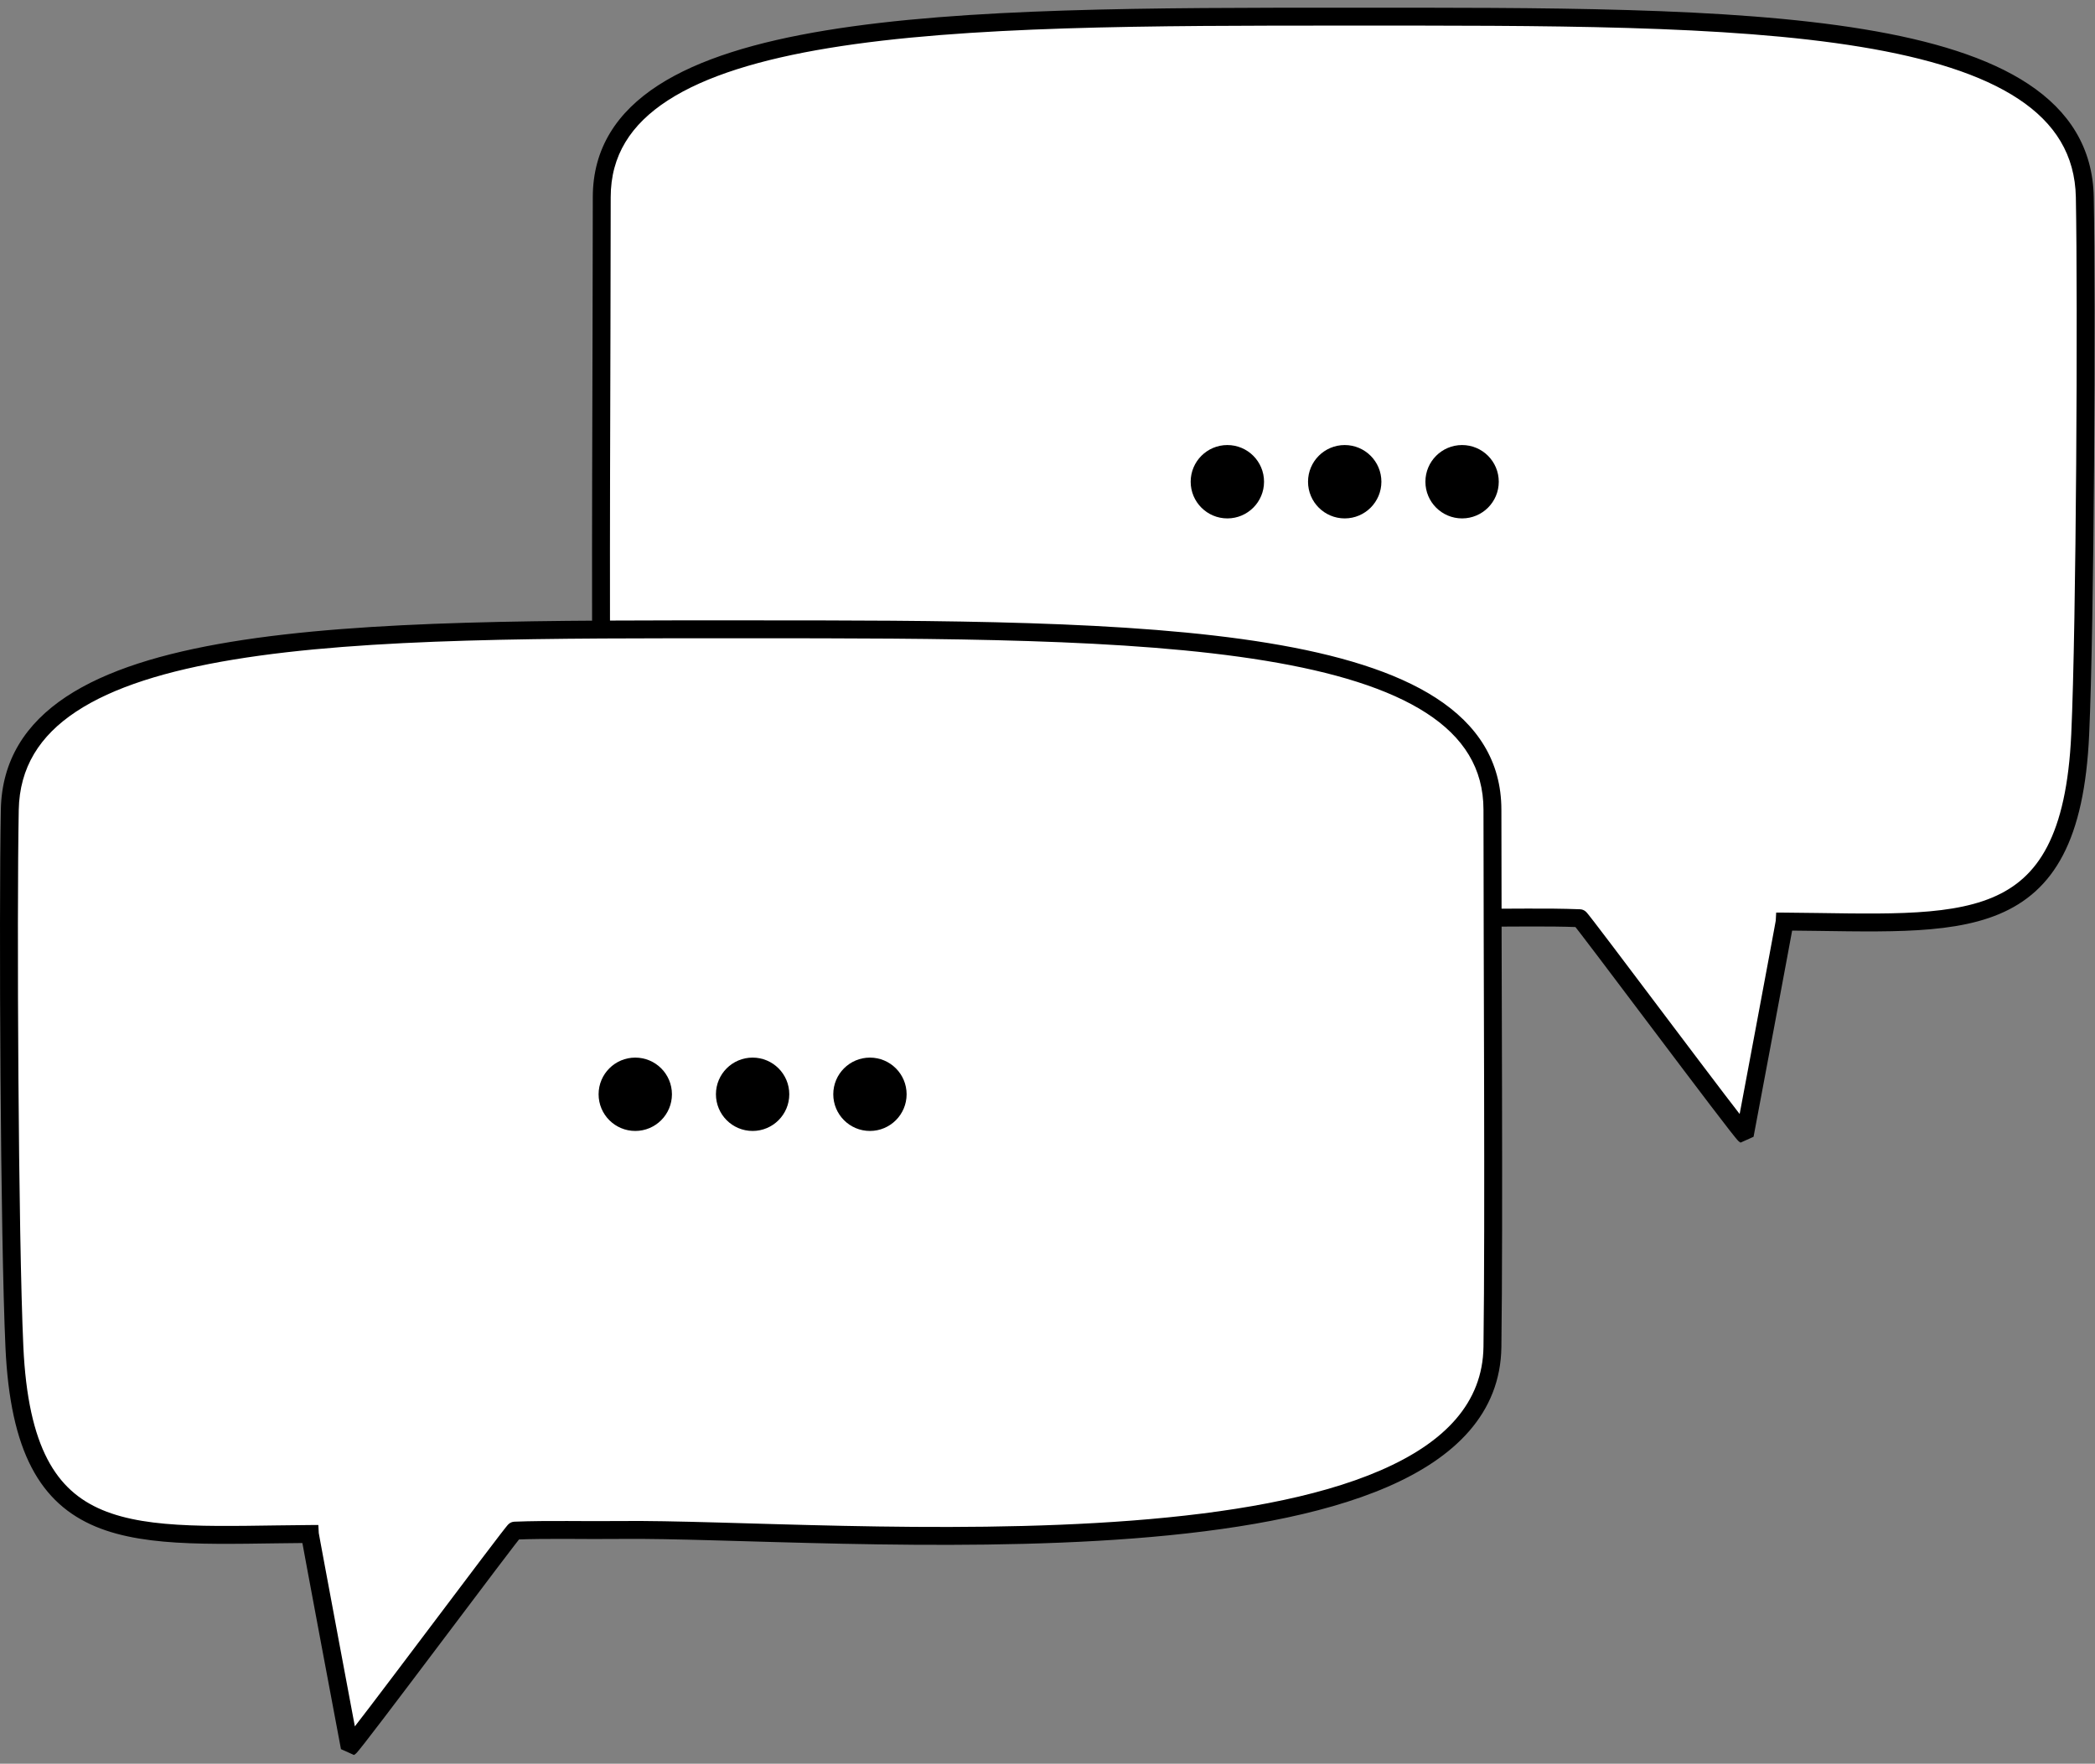 <svg width="234" height="197" viewBox="0 0 234 197" fill="none" xmlns="http://www.w3.org/2000/svg">
<rect x="0" y="0" width="234" height="197" fill="#808080" stroke="none"/>
<path d="M67.212 22.027C67.212 39.315 67.023 67.716 67.212 82.029C67.574 109.44 141.475 102.204 164.718 102.487C168.646 102.534 172.554 102.406 176.446 102.559C176.623 102.566 194.455 126.509 194.888 126.745C194.943 126.508 199.328 103.095 199.337 102.934C219.23 103.076 231.297 105.068 232.348 82.029C232.911 69.697 233.085 33.919 232.862 22.026C232.478 1.513 194.401 1.858 150.527 1.859L150.511 1.859C106.644 1.861 67.212 1.862 67.212 22.027Z" fill="white"/>
<path d="M67.212 82.029L68.212 82.016L68.212 82.016L67.212 82.029ZM232.862 22.026L231.862 22.045L231.862 22.045L232.862 22.026ZM232.348 82.029L231.349 81.983L231.349 81.983L232.348 82.029ZM199.337 102.934L198.338 102.88L198.39 101.927L199.344 101.934L199.337 102.934ZM194.888 126.745L195.863 126.971L194.41 127.623L194.888 126.745ZM176.446 102.559L176.408 103.558L176.407 103.558L176.446 102.559ZM164.718 102.487L164.705 103.486L164.705 103.486L164.718 102.487ZM150.511 1.859L150.511 0.859L150.511 1.859ZM150.527 1.859L150.527 2.859L150.527 1.859ZM66.213 82.042C66.023 67.721 66.212 39.3 66.212 22.027H68.212C68.212 39.33 68.023 67.711 68.212 82.016L66.213 82.042ZM233.862 22.008C234.085 33.913 233.911 69.714 233.347 82.075L231.349 81.983C231.911 69.681 232.085 33.925 231.862 22.045L233.862 22.008ZM200.335 102.987C200.333 103.025 200.329 103.056 200.329 103.06C200.327 103.071 200.326 103.081 200.325 103.087C200.323 103.099 200.322 103.11 200.32 103.119C200.317 103.138 200.313 103.161 200.308 103.187C200.299 103.239 200.286 103.312 200.27 103.403C200.237 103.585 200.189 103.846 200.129 104.174C200.008 104.831 199.835 105.761 199.629 106.872C199.216 109.094 198.665 112.043 198.113 114.995C197.014 120.872 195.897 126.825 195.863 126.971L193.914 126.519C193.912 126.53 193.926 126.457 193.965 126.253C194 126.069 194.05 125.806 194.112 125.475C194.237 124.812 194.413 123.878 194.623 122.763C195.042 120.532 195.595 117.579 196.147 114.627C196.699 111.676 197.25 108.727 197.663 106.506C197.869 105.396 198.041 104.467 198.162 103.812C198.222 103.484 198.27 103.226 198.302 103.047C198.318 102.957 198.33 102.89 198.338 102.844C198.342 102.82 198.345 102.805 198.346 102.797C198.354 102.752 198.342 102.813 198.338 102.88L200.335 102.987ZM194.41 127.623C194.259 127.54 194.152 127.427 194.15 127.425C194.114 127.39 194.08 127.352 194.051 127.319C193.991 127.252 193.919 127.166 193.839 127.069C193.677 126.871 193.457 126.594 193.191 126.254C192.657 125.572 191.922 124.613 191.053 123.473C189.316 121.193 187.039 118.175 184.772 115.168C182.504 112.159 180.246 109.159 178.544 106.911C177.693 105.787 176.982 104.853 176.479 104.201C176.227 103.874 176.031 103.622 175.896 103.453C175.828 103.367 175.781 103.311 175.753 103.278C175.738 103.26 175.738 103.261 175.749 103.272C175.752 103.275 175.775 103.3 175.811 103.329C175.827 103.343 175.868 103.376 175.925 103.412C175.943 103.423 176.132 103.548 176.408 103.558L176.484 101.56C176.762 101.57 176.953 101.696 176.973 101.708C177.033 101.745 177.077 101.781 177.096 101.797C177.139 101.833 177.171 101.866 177.186 101.881C177.219 101.915 177.25 101.951 177.273 101.978C177.323 102.037 177.387 102.115 177.459 102.205C177.605 102.388 177.81 102.651 178.064 102.98C178.572 103.639 179.286 104.579 180.138 105.704C181.843 107.954 184.103 110.957 186.369 113.964C188.637 116.972 190.91 119.985 192.644 122.261C193.511 123.399 194.241 124.35 194.767 125.022C195.03 125.359 195.238 125.621 195.385 125.8C195.459 125.891 195.512 125.953 195.545 125.99C195.562 126.01 195.567 126.013 195.561 126.008C195.559 126.006 195.546 125.993 195.526 125.976C195.517 125.968 195.457 125.916 195.367 125.867L194.41 127.623ZM176.407 103.558C172.521 103.406 168.706 103.535 164.705 103.486L164.73 101.487C168.587 101.533 172.587 101.407 176.485 101.56L176.407 103.558ZM164.705 103.486C153.237 103.347 128.755 105.083 107.308 103.428C96.565 102.6 86.433 100.916 78.934 97.668C71.432 94.418 66.31 89.469 66.213 82.042L68.212 82.016C68.295 88.295 72.547 92.721 79.729 95.832C86.915 98.946 96.778 100.61 107.462 101.434C128.866 103.085 152.956 101.344 164.73 101.487L164.705 103.486ZM233.347 82.075C233.081 87.907 232.115 92.265 230.431 95.497C228.729 98.764 226.319 100.828 223.295 102.097C220.31 103.349 216.76 103.812 212.778 103.967C208.803 104.121 204.263 103.969 199.33 103.933L199.344 101.934C204.357 101.97 208.786 102.12 212.701 101.968C216.61 101.816 219.871 101.364 222.521 100.252C225.132 99.157 227.179 97.409 228.657 94.573C230.153 91.703 231.089 87.671 231.349 81.983L233.347 82.075ZM66.212 22.027C66.212 16.581 68.908 12.511 73.516 9.529C78.072 6.581 84.534 4.663 92.25 3.395C107.69 0.857 128.61 0.86 150.511 0.859L150.511 2.859C128.546 2.86 107.816 2.864 92.574 5.368C84.948 6.621 78.811 8.485 74.602 11.208C70.446 13.898 68.212 17.389 68.212 22.027H66.212ZM150.511 0.859L150.527 0.859L150.527 2.859L150.511 2.859L150.511 0.859ZM150.527 0.859C172.427 0.859 193.014 0.769 208.166 3.263C215.739 4.51 222.071 6.418 226.557 9.387C231.095 12.391 233.759 16.5 233.862 22.008L231.862 22.045C231.773 17.296 229.533 13.755 225.453 11.055C221.32 8.319 215.319 6.468 207.841 5.237C192.89 2.775 172.501 2.859 150.527 2.859L150.527 0.859Z" fill="black"/>
<circle r="4.097" transform="matrix(-1 0 0 1 163.307 53.806)" fill="black"/>
<circle r="4.097" transform="matrix(-1 0 0 1 150.197 53.806)" fill="black"/>
<circle r="4.097" transform="matrix(-1 0 0 1 137.089 53.806)" fill="black"/>
<path d="M166.697 90.453C166.697 107.736 166.886 136.129 166.697 150.438C166.335 177.842 92.455 170.608 69.219 170.89C65.291 170.937 61.385 170.81 57.494 170.962C57.317 170.969 39.49 194.905 39.057 195.141C39.002 194.905 34.618 171.498 34.61 171.337C14.722 171.479 2.659 173.471 1.608 150.438C1.045 138.11 0.871 102.342 1.094 90.452C1.478 69.945 39.544 70.29 83.405 70.291L83.421 70.291C127.276 70.292 166.697 70.293 166.697 90.453Z" fill="white"/>
<path d="M166.697 150.438L165.697 150.425L165.697 150.425L166.697 150.438ZM1.094 90.452L2.094 90.471L2.094 90.471L1.094 90.452ZM1.608 150.438L2.607 150.392L2.607 150.392L1.608 150.438ZM34.61 171.337L35.608 171.283L35.557 170.33L34.602 170.337L34.61 171.337ZM39.057 195.141L38.083 195.367L39.535 196.019L39.057 195.141ZM57.494 170.962L57.532 171.961L57.533 171.961L57.494 170.962ZM69.219 170.89L69.231 171.89L69.231 171.89L69.219 170.89ZM83.421 70.291L83.421 69.291L83.421 70.291ZM83.405 70.291L83.405 71.291L83.405 70.291ZM167.697 150.451C167.886 136.134 167.697 107.721 167.697 90.453H165.697C165.697 107.751 165.886 136.124 165.697 150.425L167.697 150.451ZM0.094 90.434C-0.129 102.335 0.045 138.126 0.609 150.484L2.607 150.392C2.045 138.093 1.871 102.348 2.094 90.471L0.094 90.434ZM33.611 171.39C33.613 171.428 33.617 171.459 33.618 171.463C33.619 171.475 33.62 171.484 33.621 171.49C33.623 171.502 33.625 171.513 33.626 171.522C33.629 171.541 33.633 171.565 33.638 171.59C33.647 171.642 33.66 171.715 33.676 171.806C33.709 171.988 33.757 172.249 33.818 172.577C33.938 173.234 34.111 174.163 34.317 175.274C34.73 177.495 35.281 180.444 35.833 183.395C36.932 189.27 38.048 195.221 38.083 195.367L40.031 194.915C40.033 194.926 40.019 194.853 39.98 194.65C39.945 194.466 39.895 194.203 39.833 193.872C39.708 193.209 39.532 192.275 39.323 191.16C38.904 188.93 38.351 185.977 37.799 183.027C37.247 180.076 36.697 177.128 36.284 174.908C36.077 173.798 35.905 172.87 35.784 172.215C35.724 171.887 35.677 171.629 35.645 171.45C35.628 171.36 35.616 171.293 35.608 171.247C35.604 171.223 35.602 171.208 35.6 171.2C35.593 171.155 35.605 171.217 35.608 171.283L33.611 171.39ZM39.535 196.019C39.687 195.937 39.793 195.824 39.795 195.821C39.831 195.786 39.865 195.749 39.894 195.716C39.954 195.649 40.026 195.563 40.106 195.465C40.268 195.268 40.488 194.991 40.754 194.651C41.287 193.968 42.023 193.01 42.891 191.871C44.628 189.591 46.904 186.574 49.17 183.567C51.437 180.559 53.695 177.561 55.397 175.313C56.248 174.189 56.958 173.256 57.461 172.604C57.712 172.277 57.909 172.025 58.044 171.856C58.112 171.771 58.159 171.714 58.186 171.681C58.202 171.663 58.202 171.665 58.191 171.675C58.188 171.679 58.165 171.703 58.129 171.733C58.113 171.746 58.072 171.78 58.015 171.815C57.997 171.826 57.808 171.951 57.532 171.961L57.456 169.963C57.178 169.973 56.987 170.099 56.967 170.111C56.907 170.148 56.863 170.184 56.843 170.201C56.801 170.236 56.769 170.269 56.754 170.284C56.721 170.318 56.69 170.354 56.667 170.381C56.617 170.44 56.553 170.518 56.481 170.608C56.335 170.791 56.13 171.054 55.877 171.383C55.369 172.042 54.654 172.981 53.802 174.106C52.099 176.356 49.839 179.357 47.573 182.364C45.306 185.371 43.033 188.384 41.3 190.659C40.433 191.796 39.704 192.747 39.178 193.419C38.915 193.756 38.707 194.018 38.56 194.197C38.486 194.287 38.433 194.349 38.4 194.386C38.383 194.406 38.378 194.41 38.384 194.405C38.386 194.402 38.399 194.39 38.419 194.373C38.428 194.364 38.488 194.312 38.578 194.263L39.535 196.019ZM57.533 171.961C61.418 171.809 65.231 171.938 69.231 171.89L69.207 169.89C65.351 169.937 61.351 169.81 57.455 169.963L57.533 171.961ZM69.231 171.89C80.696 171.751 105.172 173.485 126.613 171.832C137.352 171.003 147.482 169.32 154.978 166.073C162.479 162.823 167.599 157.876 167.697 150.451L165.697 150.425C165.614 156.702 161.363 161.127 154.183 164.237C146.999 167.35 137.139 169.014 126.459 169.837C105.06 171.488 80.977 169.747 69.207 169.89L69.231 171.89ZM0.609 150.484C0.875 156.314 1.84 160.672 3.524 163.903C5.226 167.168 7.635 169.232 10.658 170.5C13.642 171.752 17.192 172.215 21.172 172.37C25.146 172.524 29.684 172.372 34.617 172.337L34.602 170.337C29.591 170.373 25.163 170.523 21.25 170.371C17.342 170.22 14.081 169.767 11.432 168.656C8.821 167.561 6.775 165.813 5.298 162.978C3.803 160.109 2.866 156.078 2.607 150.392L0.609 150.484ZM167.697 90.453C167.697 85.009 165.002 80.939 160.395 77.958C155.841 75.011 149.38 73.093 141.666 71.826C126.23 69.289 105.316 69.291 83.421 69.291L83.421 71.291C105.38 71.291 126.104 71.295 141.342 73.799C148.966 75.052 155.101 76.915 159.309 79.637C163.464 82.326 165.697 85.817 165.697 90.453H167.697ZM83.421 69.291L83.405 69.291L83.405 71.291L83.421 71.291L83.421 69.291ZM83.405 69.291C61.512 69.29 40.931 69.2 25.783 71.694C18.212 72.94 11.881 74.848 7.397 77.816C2.86 80.82 0.197 84.927 0.094 90.434L2.094 90.471C2.183 85.724 4.422 82.184 8.501 79.484C12.633 76.749 18.632 74.898 26.108 73.668C41.055 71.207 61.438 71.29 83.405 71.291L83.405 69.291Z" fill="black"/>
<circle cx="70.956" cy="122.224" r="4.096" fill="black"/>
<circle cx="84.062" cy="122.224" r="4.096" fill="black"/>
<circle cx="97.168" cy="122.224" r="4.096" fill="black"/>
</svg>
